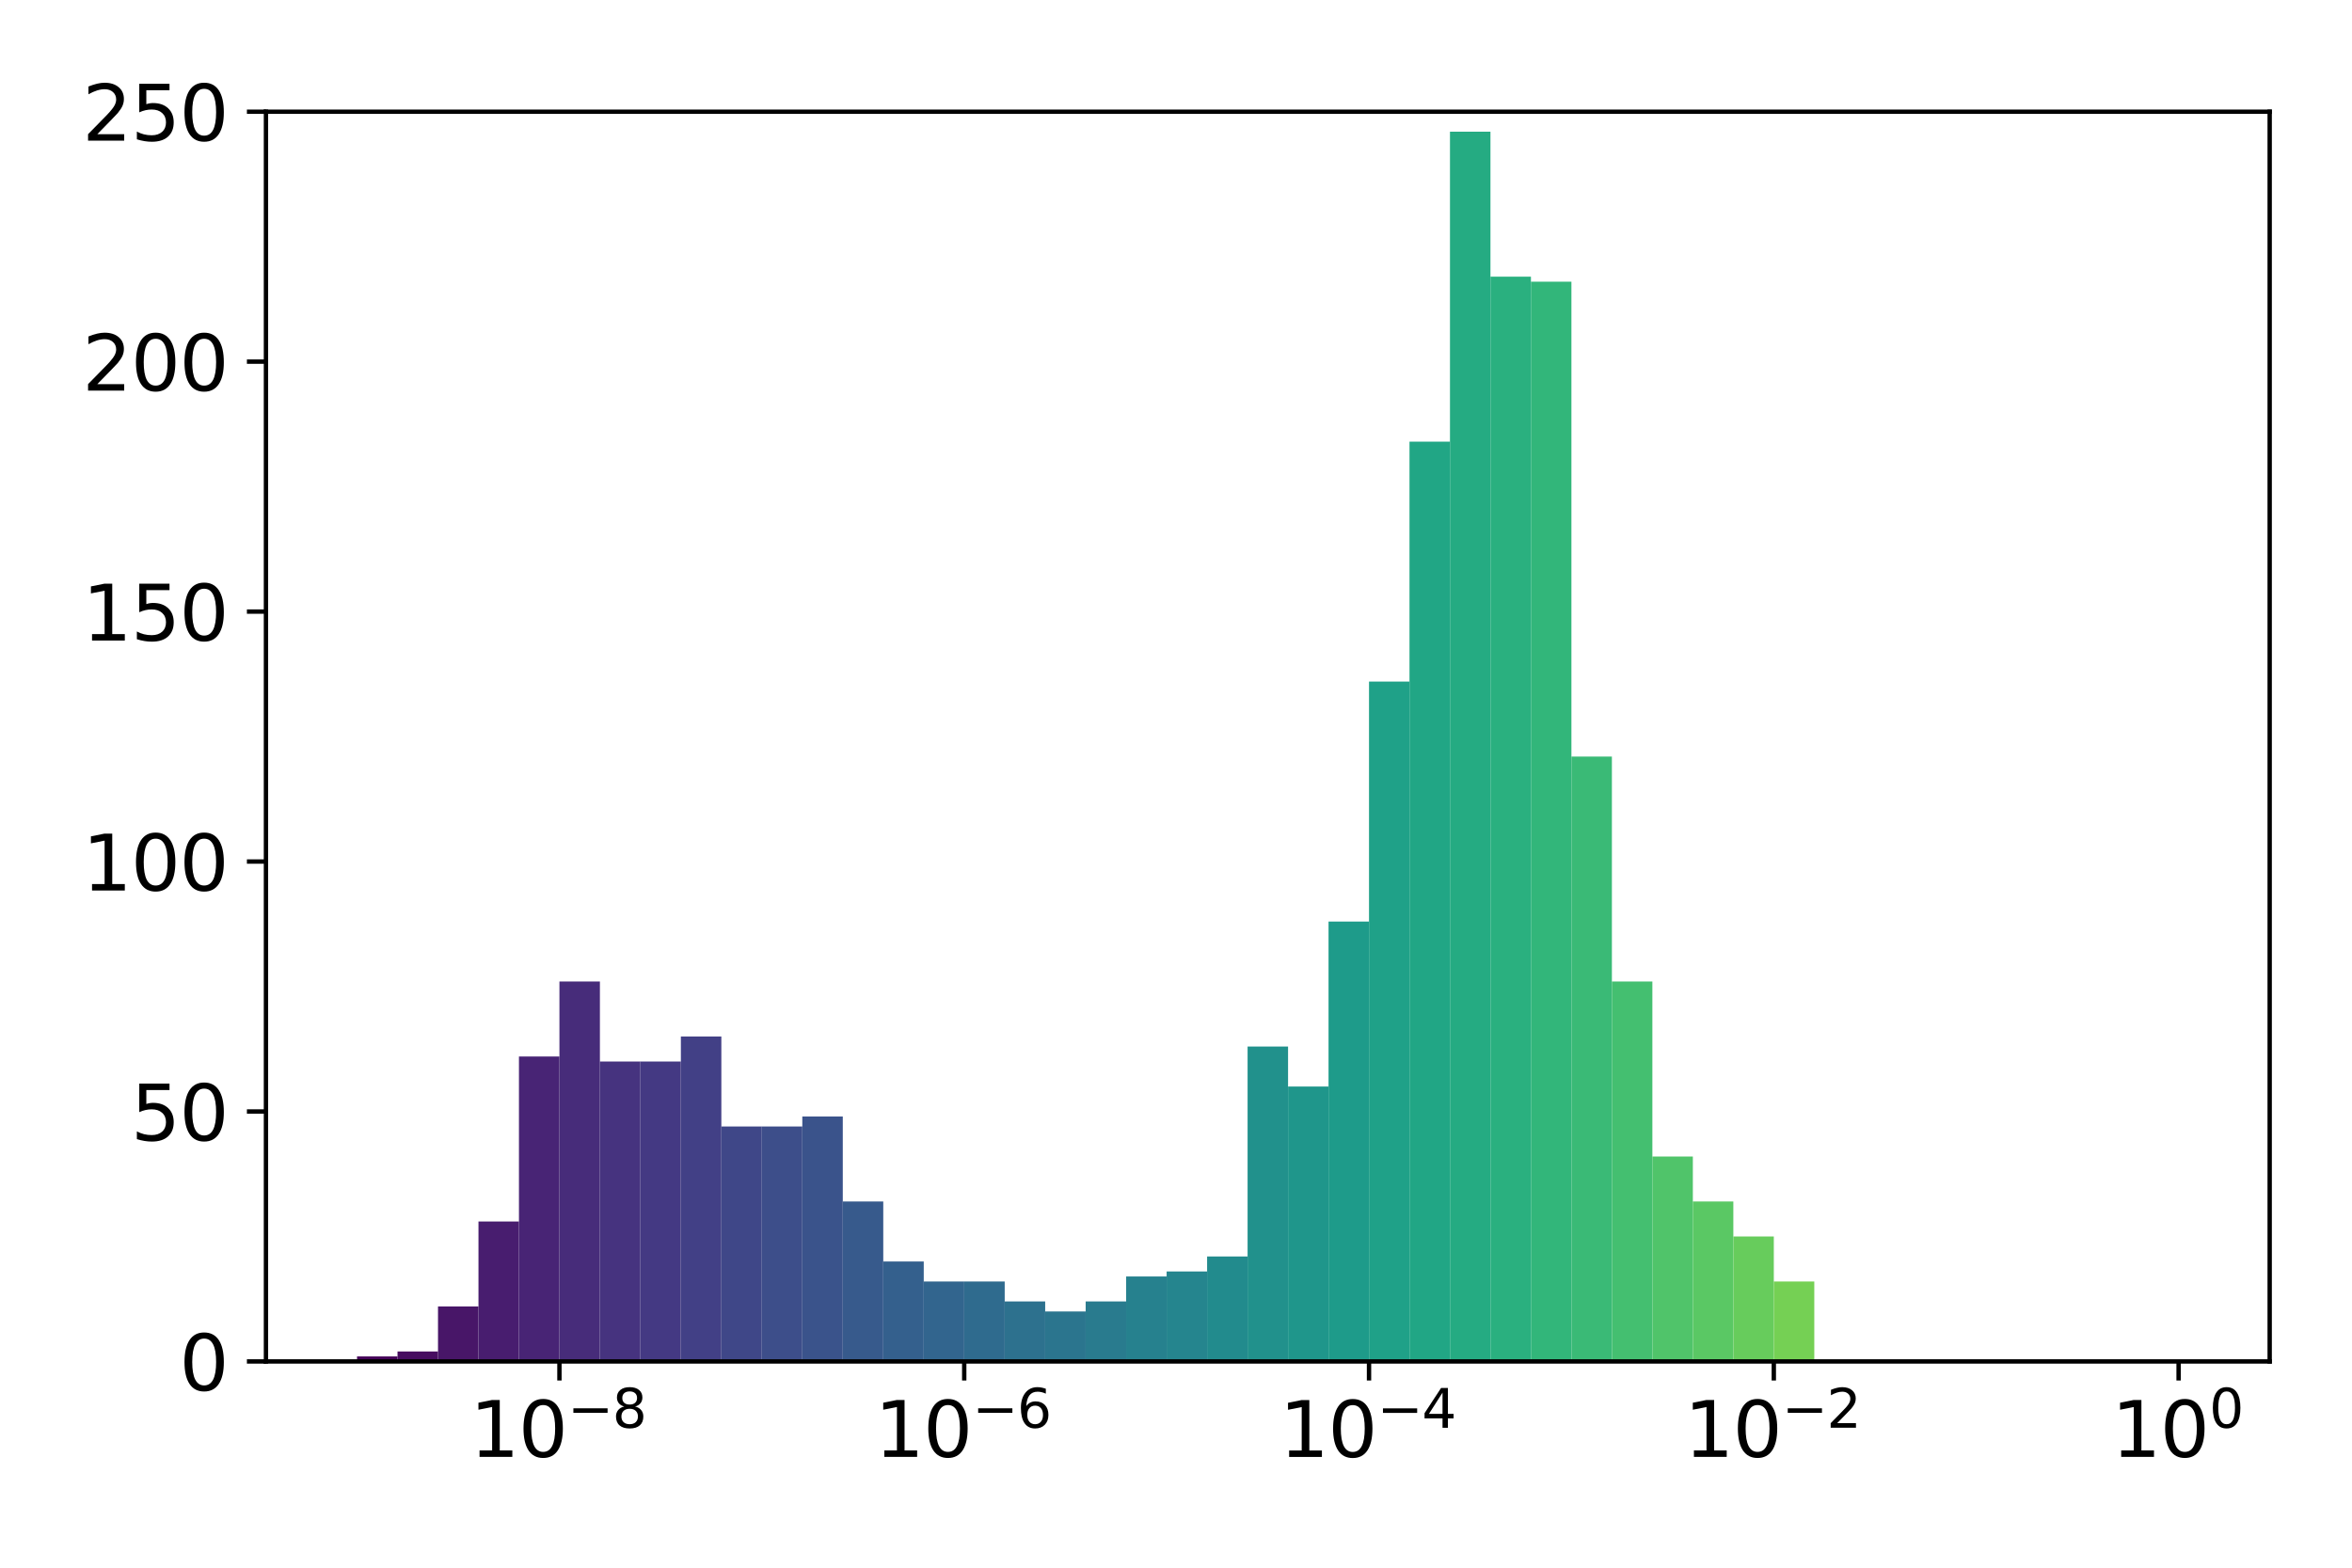 <?xml version="1.0" encoding="utf-8" standalone="no"?>
<!DOCTYPE svg PUBLIC "-//W3C//DTD SVG 1.1//EN"
  "http://www.w3.org/Graphics/SVG/1.1/DTD/svg11.dtd">
<svg xmlns:xlink="http://www.w3.org/1999/xlink" width="432pt" height="288pt" viewBox="0 0 432 288" xmlns="http://www.w3.org/2000/svg" version="1.1">
 <defs>
  <style type="text/css">*{stroke-linejoin: round; stroke-linecap: butt}</style>
 </defs>
 <g id="figure_1">
  <g id="patch_1">
   <path d="M 0 288 
L 432 288 
L 432 0 
L 0 0 
z
" style="fill: #ffffff"/>
  </g>
  <g id="axes_1">
   <g id="patch_2">
    <path d="M 48.85 250.112 
L 416.88 250.112 
L 416.88 20.52 
L 48.85 20.52 
z
" style="fill: #ffffff"/>
   </g>
   <g id="patch_3">
    <path d="M 65.579 250.112 
L 73.014 250.112 
L 73.014 249.194 
L 65.579 249.194 
z
" clip-path="url(#pee19a77b31)" style="fill: #450559"/>
   </g>
   <g id="patch_4">
    <path d="M 73.014 250.112 
L 80.449 250.112 
L 80.449 248.275 
L 73.014 248.275 
z
" clip-path="url(#pee19a77b31)" style="fill: #470d60"/>
   </g>
   <g id="patch_5">
    <path d="M 80.449 250.112 
L 87.883 250.112 
L 87.883 240.01 
L 80.449 240.01 
z
" clip-path="url(#pee19a77b31)" style="fill: #481668"/>
   </g>
   <g id="patch_6">
    <path d="M 87.883 250.112 
L 95.318 250.112 
L 95.318 224.398 
L 87.883 224.398 
z
" clip-path="url(#pee19a77b31)" style="fill: #481d6f"/>
   </g>
   <g id="patch_7">
    <path d="M 95.318 250.112 
L 102.753 250.112 
L 102.753 194.092 
L 95.318 194.092 
z
" clip-path="url(#pee19a77b31)" style="fill: #482475"/>
   </g>
   <g id="patch_8">
    <path d="M 102.753 250.112 
L 110.188 250.112 
L 110.188 180.316 
L 102.753 180.316 
z
" clip-path="url(#pee19a77b31)" style="fill: #472c7a"/>
   </g>
   <g id="patch_9">
    <path d="M 110.188 250.112 
L 117.623 250.112 
L 117.623 195.01 
L 110.188 195.01 
z
" clip-path="url(#pee19a77b31)" style="fill: #46337f"/>
   </g>
   <g id="patch_10">
    <path d="M 117.623 250.112 
L 125.058 250.112 
L 125.058 195.01 
L 117.623 195.01 
z
" clip-path="url(#pee19a77b31)" style="fill: #443983"/>
   </g>
   <g id="patch_11">
    <path d="M 125.058 250.112 
L 132.493 250.112 
L 132.493 190.418 
L 125.058 190.418 
z
" clip-path="url(#pee19a77b31)" style="fill: #424086"/>
   </g>
   <g id="patch_12">
    <path d="M 132.493 250.112 
L 139.928 250.112 
L 139.928 206.949 
L 132.493 206.949 
z
" clip-path="url(#pee19a77b31)" style="fill: #3f4788"/>
   </g>
   <g id="patch_13">
    <path d="M 139.928 250.112 
L 147.363 250.112 
L 147.363 206.949 
L 139.928 206.949 
z
" clip-path="url(#pee19a77b31)" style="fill: #3d4e8a"/>
   </g>
   <g id="patch_14">
    <path d="M 147.363 250.112 
L 154.798 250.112 
L 154.798 205.112 
L 147.363 205.112 
z
" clip-path="url(#pee19a77b31)" style="fill: #3a538b"/>
   </g>
   <g id="patch_15">
    <path d="M 154.798 250.112 
L 162.233 250.112 
L 162.233 220.724 
L 154.798 220.724 
z
" clip-path="url(#pee19a77b31)" style="fill: #375a8c"/>
   </g>
   <g id="patch_16">
    <path d="M 162.233 250.112 
L 169.668 250.112 
L 169.668 231.745 
L 162.233 231.745 
z
" clip-path="url(#pee19a77b31)" style="fill: #34608d"/>
   </g>
   <g id="patch_17">
    <path d="M 169.668 250.112 
L 177.103 250.112 
L 177.103 235.418 
L 169.668 235.418 
z
" clip-path="url(#pee19a77b31)" style="fill: #32658e"/>
   </g>
   <g id="patch_18">
    <path d="M 177.103 250.112 
L 184.538 250.112 
L 184.538 235.418 
L 177.103 235.418 
z
" clip-path="url(#pee19a77b31)" style="fill: #2f6b8e"/>
   </g>
   <g id="patch_19">
    <path d="M 184.538 250.112 
L 191.973 250.112 
L 191.973 239.092 
L 184.538 239.092 
z
" clip-path="url(#pee19a77b31)" style="fill: #2d718e"/>
   </g>
   <g id="patch_20">
    <path d="M 191.973 250.112 
L 199.408 250.112 
L 199.408 240.928 
L 191.973 240.928 
z
" clip-path="url(#pee19a77b31)" style="fill: #2b758e"/>
   </g>
   <g id="patch_21">
    <path d="M 199.408 250.112 
L 206.843 250.112 
L 206.843 239.092 
L 199.408 239.092 
z
" clip-path="url(#pee19a77b31)" style="fill: #297b8e"/>
   </g>
   <g id="patch_22">
    <path d="M 206.843 250.112 
L 214.278 250.112 
L 214.278 234.5 
L 206.843 234.5 
z
" clip-path="url(#pee19a77b31)" style="fill: #26818e"/>
   </g>
   <g id="patch_23">
    <path d="M 214.278 250.112 
L 221.713 250.112 
L 221.713 233.581 
L 214.278 233.581 
z
" clip-path="url(#pee19a77b31)" style="fill: #25858e"/>
   </g>
   <g id="patch_24">
    <path d="M 221.713 250.112 
L 229.148 250.112 
L 229.148 230.826 
L 221.713 230.826 
z
" clip-path="url(#pee19a77b31)" style="fill: #228b8d"/>
   </g>
   <g id="patch_25">
    <path d="M 229.148 250.112 
L 236.582 250.112 
L 236.582 192.255 
L 229.148 192.255 
z
" clip-path="url(#pee19a77b31)" style="fill: #21918c"/>
   </g>
   <g id="patch_26">
    <path d="M 236.582 250.112 
L 244.017 250.112 
L 244.017 199.602 
L 236.582 199.602 
z
" clip-path="url(#pee19a77b31)" style="fill: #1f968b"/>
   </g>
   <g id="patch_27">
    <path d="M 244.017 250.112 
L 251.452 250.112 
L 251.452 169.296 
L 244.017 169.296 
z
" clip-path="url(#pee19a77b31)" style="fill: #1e9b8a"/>
   </g>
   <g id="patch_28">
    <path d="M 251.452 250.112 
L 258.887 250.112 
L 258.887 125.214 
L 251.452 125.214 
z
" clip-path="url(#pee19a77b31)" style="fill: #1fa188"/>
   </g>
   <g id="patch_29">
    <path d="M 258.887 250.112 
L 266.322 250.112 
L 266.322 81.132 
L 258.887 81.132 
z
" clip-path="url(#pee19a77b31)" style="fill: #21a685"/>
   </g>
   <g id="patch_30">
    <path d="M 266.322 250.112 
L 273.757 250.112 
L 273.757 24.193 
L 266.322 24.193 
z
" clip-path="url(#pee19a77b31)" style="fill: #25ab82"/>
   </g>
   <g id="patch_31">
    <path d="M 273.757 250.112 
L 281.192 250.112 
L 281.192 50.826 
L 273.757 50.826 
z
" clip-path="url(#pee19a77b31)" style="fill: #2ab07f"/>
   </g>
   <g id="patch_32">
    <path d="M 281.192 250.112 
L 288.627 250.112 
L 288.627 51.745 
L 281.192 51.745 
z
" clip-path="url(#pee19a77b31)" style="fill: #32b67a"/>
   </g>
   <g id="patch_33">
    <path d="M 288.627 250.112 
L 296.062 250.112 
L 296.062 138.989 
L 288.627 138.989 
z
" clip-path="url(#pee19a77b31)" style="fill: #3aba76"/>
   </g>
   <g id="patch_34">
    <path d="M 296.062 250.112 
L 303.497 250.112 
L 303.497 180.316 
L 296.062 180.316 
z
" clip-path="url(#pee19a77b31)" style="fill: #44bf70"/>
   </g>
   <g id="patch_35">
    <path d="M 303.497 250.112 
L 310.932 250.112 
L 310.932 212.459 
L 303.497 212.459 
z
" clip-path="url(#pee19a77b31)" style="fill: #50c46a"/>
   </g>
   <g id="patch_36">
    <path d="M 310.932 250.112 
L 318.367 250.112 
L 318.367 220.724 
L 310.932 220.724 
z
" clip-path="url(#pee19a77b31)" style="fill: #5ac864"/>
   </g>
   <g id="patch_37">
    <path d="M 318.367 250.112 
L 325.802 250.112 
L 325.802 227.153 
L 318.367 227.153 
z
" clip-path="url(#pee19a77b31)" style="fill: #67cc5c"/>
   </g>
   <g id="patch_38">
    <path d="M 325.802 250.112 
L 333.237 250.112 
L 333.237 235.418 
L 325.802 235.418 
z
" clip-path="url(#pee19a77b31)" style="fill: #75d054"/>
   </g>
   <g id="patch_39">
    <path d="M 333.237 250.112 
L 340.672 250.112 
L 340.672 250.112 
L 333.237 250.112 
z
" clip-path="url(#pee19a77b31)" style="fill: #81d34d"/>
   </g>
   <g id="patch_40">
    <path d="M 340.672 250.112 
L 348.107 250.112 
L 348.107 250.112 
L 340.672 250.112 
z
" clip-path="url(#pee19a77b31)" style="fill: #90d743"/>
   </g>
   <g id="patch_41">
    <path d="M 348.107 250.112 
L 355.542 250.112 
L 355.542 250.112 
L 348.107 250.112 
z
" clip-path="url(#pee19a77b31)" style="fill: #a0da39"/>
   </g>
   <g id="patch_42">
    <path d="M 355.542 250.112 
L 362.977 250.112 
L 362.977 250.112 
L 355.542 250.112 
z
" clip-path="url(#pee19a77b31)" style="fill: #b0dd2f"/>
   </g>
   <g id="patch_43">
    <path d="M 362.977 250.112 
L 370.412 250.112 
L 370.412 250.112 
L 362.977 250.112 
z
" clip-path="url(#pee19a77b31)" style="fill: #bddf26"/>
   </g>
   <g id="patch_44">
    <path d="M 370.412 250.112 
L 377.847 250.112 
L 377.847 250.112 
L 370.412 250.112 
z
" clip-path="url(#pee19a77b31)" style="fill: #cde11d"/>
   </g>
   <g id="patch_45">
    <path d="M 377.847 250.112 
L 385.281 250.112 
L 385.281 250.112 
L 377.847 250.112 
z
" clip-path="url(#pee19a77b31)" style="fill: #dde318"/>
   </g>
   <g id="patch_46">
    <path d="M 385.281 250.112 
L 392.716 250.112 
L 392.716 250.112 
L 385.281 250.112 
z
" clip-path="url(#pee19a77b31)" style="fill: #eae51a"/>
   </g>
   <g id="patch_47">
    <path d="M 392.716 250.112 
L 400.151 250.112 
L 400.151 250.112 
L 392.716 250.112 
z
" clip-path="url(#pee19a77b31)" style="fill: #f8e621"/>
   </g>
   <g id="matplotlib.axis_1">
    <g id="xtick_1">
     <g id="line2d_1">
      <defs>
       <path id="m2afdf7a35a" d="M 0 0 
L 0 3.5 
" style="stroke: #000000; stroke-width: 0.8"/>
      </defs>
      <g>
       <use xlink:href="#m2afdf7a35a" x="102.753" y="250.112" style="stroke: #000000; stroke-width: 0.8"/>
      </g>
     </g>
     <g id="text_1">
      <!-- $\mathdefault{10^{-8}}$ -->
      <g transform="translate(86.303 267.75) scale(0.14 -0.14)">
       <defs>
        <path id="DejaVuSans-31" d="M 794 531 
L 1825 531 
L 1825 4091 
L 703 3866 
L 703 4441 
L 1819 4666 
L 2450 4666 
L 2450 531 
L 3481 531 
L 3481 0 
L 794 0 
L 794 531 
z
" transform="scale(0.016)"/>
        <path id="DejaVuSans-30" d="M 2034 4250 
Q 1547 4250 1301 3770 
Q 1056 3291 1056 2328 
Q 1056 1369 1301 889 
Q 1547 409 2034 409 
Q 2525 409 2770 889 
Q 3016 1369 3016 2328 
Q 3016 3291 2770 3770 
Q 2525 4250 2034 4250 
z
M 2034 4750 
Q 2819 4750 3233 4129 
Q 3647 3509 3647 2328 
Q 3647 1150 3233 529 
Q 2819 -91 2034 -91 
Q 1250 -91 836 529 
Q 422 1150 422 2328 
Q 422 3509 836 4129 
Q 1250 4750 2034 4750 
z
" transform="scale(0.016)"/>
        <path id="DejaVuSans-2212" d="M 678 2272 
L 4684 2272 
L 4684 1741 
L 678 1741 
L 678 2272 
z
" transform="scale(0.016)"/>
        <path id="DejaVuSans-38" d="M 2034 2216 
Q 1584 2216 1326 1975 
Q 1069 1734 1069 1313 
Q 1069 891 1326 650 
Q 1584 409 2034 409 
Q 2484 409 2743 651 
Q 3003 894 3003 1313 
Q 3003 1734 2745 1975 
Q 2488 2216 2034 2216 
z
M 1403 2484 
Q 997 2584 770 2862 
Q 544 3141 544 3541 
Q 544 4100 942 4425 
Q 1341 4750 2034 4750 
Q 2731 4750 3128 4425 
Q 3525 4100 3525 3541 
Q 3525 3141 3298 2862 
Q 3072 2584 2669 2484 
Q 3125 2378 3379 2068 
Q 3634 1759 3634 1313 
Q 3634 634 3220 271 
Q 2806 -91 2034 -91 
Q 1263 -91 848 271 
Q 434 634 434 1313 
Q 434 1759 690 2068 
Q 947 2378 1403 2484 
z
M 1172 3481 
Q 1172 3119 1398 2916 
Q 1625 2713 2034 2713 
Q 2441 2713 2670 2916 
Q 2900 3119 2900 3481 
Q 2900 3844 2670 4047 
Q 2441 4250 2034 4250 
Q 1625 4250 1398 4047 
Q 1172 3844 1172 3481 
z
" transform="scale(0.016)"/>
       </defs>
       <use xlink:href="#DejaVuSans-31" transform="translate(0 0.766)"/>
       <use xlink:href="#DejaVuSans-30" transform="translate(63.623 0.766)"/>
       <use xlink:href="#DejaVuSans-2212" transform="translate(128.203 39.047) scale(0.7)"/>
       <use xlink:href="#DejaVuSans-38" transform="translate(186.855 39.047) scale(0.7)"/>
      </g>
     </g>
    </g>
    <g id="xtick_2">
     <g id="line2d_2">
      <g>
       <use xlink:href="#m2afdf7a35a" x="177.103" y="250.112" style="stroke: #000000; stroke-width: 0.8"/>
      </g>
     </g>
     <g id="text_2">
      <!-- $\mathdefault{10^{-6}}$ -->
      <g transform="translate(160.653 267.75) scale(0.14 -0.14)">
       <defs>
        <path id="DejaVuSans-36" d="M 2113 2584 
Q 1688 2584 1439 2293 
Q 1191 2003 1191 1497 
Q 1191 994 1439 701 
Q 1688 409 2113 409 
Q 2538 409 2786 701 
Q 3034 994 3034 1497 
Q 3034 2003 2786 2293 
Q 2538 2584 2113 2584 
z
M 3366 4563 
L 3366 3988 
Q 3128 4100 2886 4159 
Q 2644 4219 2406 4219 
Q 1781 4219 1451 3797 
Q 1122 3375 1075 2522 
Q 1259 2794 1537 2939 
Q 1816 3084 2150 3084 
Q 2853 3084 3261 2657 
Q 3669 2231 3669 1497 
Q 3669 778 3244 343 
Q 2819 -91 2113 -91 
Q 1303 -91 875 529 
Q 447 1150 447 2328 
Q 447 3434 972 4092 
Q 1497 4750 2381 4750 
Q 2619 4750 2861 4703 
Q 3103 4656 3366 4563 
z
" transform="scale(0.016)"/>
       </defs>
       <use xlink:href="#DejaVuSans-31" transform="translate(0 0.766)"/>
       <use xlink:href="#DejaVuSans-30" transform="translate(63.623 0.766)"/>
       <use xlink:href="#DejaVuSans-2212" transform="translate(128.203 39.047) scale(0.7)"/>
       <use xlink:href="#DejaVuSans-36" transform="translate(186.855 39.047) scale(0.7)"/>
      </g>
     </g>
    </g>
    <g id="xtick_3">
     <g id="line2d_3">
      <g>
       <use xlink:href="#m2afdf7a35a" x="251.452" y="250.112" style="stroke: #000000; stroke-width: 0.8"/>
      </g>
     </g>
     <g id="text_3">
      <!-- $\mathdefault{10^{-4}}$ -->
      <g transform="translate(235.002 267.75) scale(0.14 -0.14)">
       <defs>
        <path id="DejaVuSans-34" d="M 2419 4116 
L 825 1625 
L 2419 1625 
L 2419 4116 
z
M 2253 4666 
L 3047 4666 
L 3047 1625 
L 3713 1625 
L 3713 1100 
L 3047 1100 
L 3047 0 
L 2419 0 
L 2419 1100 
L 313 1100 
L 313 1709 
L 2253 4666 
z
" transform="scale(0.016)"/>
       </defs>
       <use xlink:href="#DejaVuSans-31" transform="translate(0 0.684)"/>
       <use xlink:href="#DejaVuSans-30" transform="translate(63.623 0.684)"/>
       <use xlink:href="#DejaVuSans-2212" transform="translate(128.203 38.966) scale(0.7)"/>
       <use xlink:href="#DejaVuSans-34" transform="translate(186.855 38.966) scale(0.7)"/>
      </g>
     </g>
    </g>
    <g id="xtick_4">
     <g id="line2d_4">
      <g>
       <use xlink:href="#m2afdf7a35a" x="325.802" y="250.112" style="stroke: #000000; stroke-width: 0.8"/>
      </g>
     </g>
     <g id="text_4">
      <!-- $\mathdefault{10^{-2}}$ -->
      <g transform="translate(309.352 267.75) scale(0.14 -0.14)">
       <defs>
        <path id="DejaVuSans-32" d="M 1228 531 
L 3431 531 
L 3431 0 
L 469 0 
L 469 531 
Q 828 903 1448 1529 
Q 2069 2156 2228 2338 
Q 2531 2678 2651 2914 
Q 2772 3150 2772 3378 
Q 2772 3750 2511 3984 
Q 2250 4219 1831 4219 
Q 1534 4219 1204 4116 
Q 875 4013 500 3803 
L 500 4441 
Q 881 4594 1212 4672 
Q 1544 4750 1819 4750 
Q 2544 4750 2975 4387 
Q 3406 4025 3406 3419 
Q 3406 3131 3298 2873 
Q 3191 2616 2906 2266 
Q 2828 2175 2409 1742 
Q 1991 1309 1228 531 
z
" transform="scale(0.016)"/>
       </defs>
       <use xlink:href="#DejaVuSans-31" transform="translate(0 0.766)"/>
       <use xlink:href="#DejaVuSans-30" transform="translate(63.623 0.766)"/>
       <use xlink:href="#DejaVuSans-2212" transform="translate(128.203 39.047) scale(0.7)"/>
       <use xlink:href="#DejaVuSans-32" transform="translate(186.855 39.047) scale(0.7)"/>
      </g>
     </g>
    </g>
    <g id="xtick_5">
     <g id="line2d_5">
      <g>
       <use xlink:href="#m2afdf7a35a" x="400.151" y="250.112" style="stroke: #000000; stroke-width: 0.8"/>
      </g>
     </g>
     <g id="text_5">
      <!-- $\mathdefault{10^{0}}$ -->
      <g transform="translate(387.831 267.75) scale(0.14 -0.14)">
       <use xlink:href="#DejaVuSans-31" transform="translate(0 0.766)"/>
       <use xlink:href="#DejaVuSans-30" transform="translate(63.623 0.766)"/>
       <use xlink:href="#DejaVuSans-30" transform="translate(128.203 39.047) scale(0.7)"/>
      </g>
     </g>
    </g>
   </g>
   <g id="matplotlib.axis_2">
    <g id="ytick_1">
     <g id="line2d_6">
      <defs>
       <path id="m90ff84fcea" d="M 0 0 
L -3.5 0 
" style="stroke: #000000; stroke-width: 0.8"/>
      </defs>
      <g>
       <use xlink:href="#m90ff84fcea" x="48.85" y="250.112" style="stroke: #000000; stroke-width: 0.8"/>
      </g>
     </g>
     <g id="text_6">
      <!-- 0 -->
      <g transform="translate(32.943 255.431) scale(0.14 -0.14)">
       <use xlink:href="#DejaVuSans-30"/>
      </g>
     </g>
    </g>
    <g id="ytick_2">
     <g id="line2d_7">
      <g>
       <use xlink:href="#m90ff84fcea" x="48.85" y="204.194" style="stroke: #000000; stroke-width: 0.8"/>
      </g>
     </g>
     <g id="text_7">
      <!-- 50 -->
      <g transform="translate(24.035 209.513) scale(0.14 -0.14)">
       <defs>
        <path id="DejaVuSans-35" d="M 691 4666 
L 3169 4666 
L 3169 4134 
L 1269 4134 
L 1269 2991 
Q 1406 3038 1543 3061 
Q 1681 3084 1819 3084 
Q 2600 3084 3056 2656 
Q 3513 2228 3513 1497 
Q 3513 744 3044 326 
Q 2575 -91 1722 -91 
Q 1428 -91 1123 -41 
Q 819 9 494 109 
L 494 744 
Q 775 591 1075 516 
Q 1375 441 1709 441 
Q 2250 441 2565 725 
Q 2881 1009 2881 1497 
Q 2881 1984 2565 2268 
Q 2250 2553 1709 2553 
Q 1456 2553 1204 2497 
Q 953 2441 691 2322 
L 691 4666 
z
" transform="scale(0.016)"/>
       </defs>
       <use xlink:href="#DejaVuSans-35"/>
       <use xlink:href="#DejaVuSans-30" x="63.623"/>
      </g>
     </g>
    </g>
    <g id="ytick_3">
     <g id="line2d_8">
      <g>
       <use xlink:href="#m90ff84fcea" x="48.85" y="158.275" style="stroke: #000000; stroke-width: 0.8"/>
      </g>
     </g>
     <g id="text_8">
      <!-- 100 -->
      <g transform="translate(15.127 163.594) scale(0.14 -0.14)">
       <use xlink:href="#DejaVuSans-31"/>
       <use xlink:href="#DejaVuSans-30" x="63.623"/>
       <use xlink:href="#DejaVuSans-30" x="127.246"/>
      </g>
     </g>
    </g>
    <g id="ytick_4">
     <g id="line2d_9">
      <g>
       <use xlink:href="#m90ff84fcea" x="48.85" y="112.357" style="stroke: #000000; stroke-width: 0.8"/>
      </g>
     </g>
     <g id="text_9">
      <!-- 150 -->
      <g transform="translate(15.127 117.676) scale(0.14 -0.14)">
       <use xlink:href="#DejaVuSans-31"/>
       <use xlink:href="#DejaVuSans-35" x="63.623"/>
       <use xlink:href="#DejaVuSans-30" x="127.246"/>
      </g>
     </g>
    </g>
    <g id="ytick_5">
     <g id="line2d_10">
      <g>
       <use xlink:href="#m90ff84fcea" x="48.85" y="66.438" style="stroke: #000000; stroke-width: 0.8"/>
      </g>
     </g>
     <g id="text_10">
      <!-- 200 -->
      <g transform="translate(15.127 71.757) scale(0.14 -0.14)">
       <use xlink:href="#DejaVuSans-32"/>
       <use xlink:href="#DejaVuSans-30" x="63.623"/>
       <use xlink:href="#DejaVuSans-30" x="127.246"/>
      </g>
     </g>
    </g>
    <g id="ytick_6">
     <g id="line2d_11">
      <g>
       <use xlink:href="#m90ff84fcea" x="48.85" y="20.52" style="stroke: #000000; stroke-width: 0.8"/>
      </g>
     </g>
     <g id="text_11">
      <!-- 250 -->
      <g transform="translate(15.127 25.839) scale(0.14 -0.14)">
       <use xlink:href="#DejaVuSans-32"/>
       <use xlink:href="#DejaVuSans-35" x="63.623"/>
       <use xlink:href="#DejaVuSans-30" x="127.246"/>
      </g>
     </g>
    </g>
   </g>
   <g id="patch_48">
    <path d="M 48.85 250.112 
L 48.85 20.52 
" style="fill: none; stroke: #000000; stroke-width: 0.8; stroke-linejoin: miter; stroke-linecap: square"/>
   </g>
   <g id="patch_49">
    <path d="M 416.88 250.112 
L 416.88 20.52 
" style="fill: none; stroke: #000000; stroke-width: 0.8; stroke-linejoin: miter; stroke-linecap: square"/>
   </g>
   <g id="patch_50">
    <path d="M 48.85 250.112 
L 416.88 250.112 
" style="fill: none; stroke: #000000; stroke-width: 0.8; stroke-linejoin: miter; stroke-linecap: square"/>
   </g>
   <g id="patch_51">
    <path d="M 48.85 20.52 
L 416.88 20.52 
" style="fill: none; stroke: #000000; stroke-width: 0.8; stroke-linejoin: miter; stroke-linecap: square"/>
   </g>
  </g>
 </g>
 <defs>
  <clipPath id="pee19a77b31">
   <rect x="48.85" y="20.52" width="368.03" height="229.592"/>
  </clipPath>
 </defs>
</svg>

